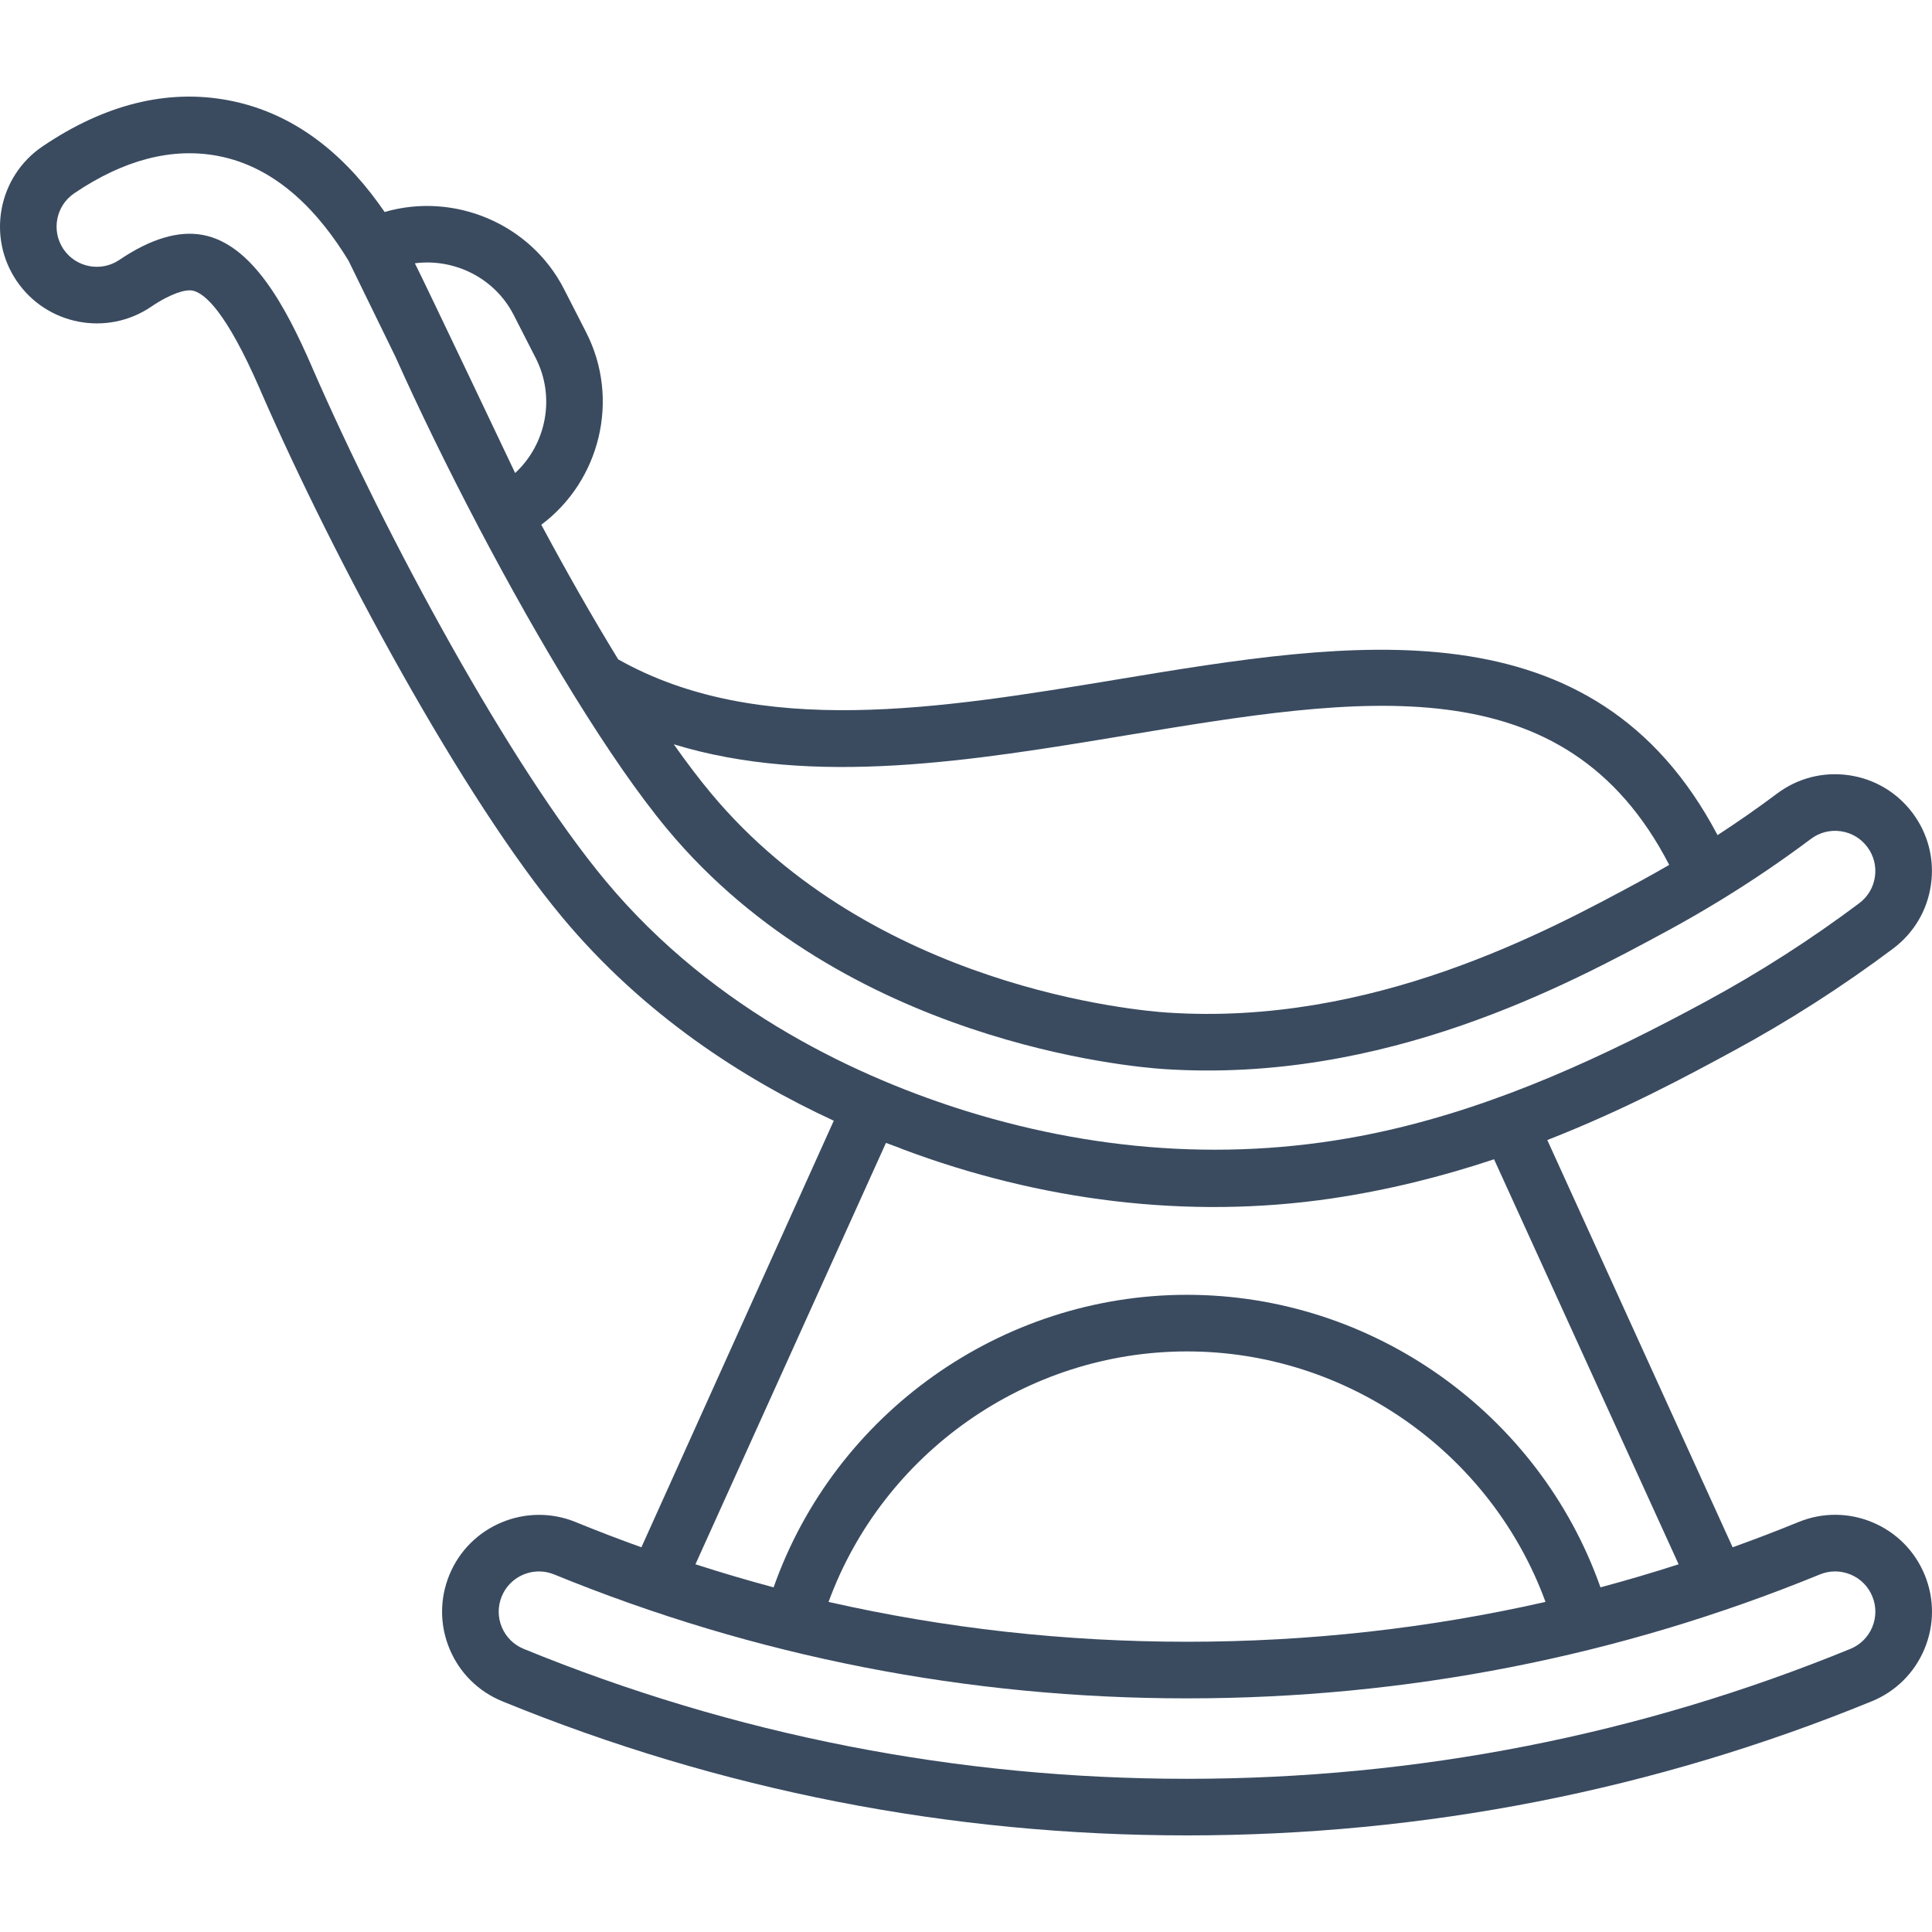 <?xml version="1.0" encoding="UTF-8"?>
<svg width="100px" height="100px" viewBox="0 0 100 100" version="1.1" xmlns="http://www.w3.org/2000/svg" xmlns:xlink="http://www.w3.org/1999/xlink">
    <title>icon / furniture / kids-rocker</title>
    <g id="icon-/-furniture-/-kids-rocker" stroke="none" stroke-width="1" fill="none" fill-rule="evenodd">
        <path d="M96.906,84.224 C96.69,84.738 96.289,85.136 95.774,85.346 C84.875,89.808 73.323,92.071 61.441,92.071 C49.558,92.071 38.007,89.808 27.107,85.346 C26.593,85.136 26.191,84.738 25.975,84.224 C25.76,83.711 25.759,83.146 25.969,82.631 C26.299,81.826 27.078,81.337 27.899,81.337 C28.161,81.337 28.427,81.388 28.684,81.493 C39.081,85.748 50.101,87.907 61.441,87.907 C72.78,87.907 83.801,85.748 94.197,81.493 C94.712,81.282 95.277,81.285 95.791,81.499 C96.303,81.714 96.702,82.116 96.912,82.631 C97.123,83.146 97.121,83.711 96.906,84.224 L96.906,84.224 Z M61.439,69.949 C69.746,69.949 77.174,75.211 79.995,82.914 C73.95,84.285 67.747,84.977 61.441,84.977 C55.135,84.977 48.931,84.285 42.886,82.915 C45.707,75.211 53.133,69.949 61.439,69.949 L61.439,69.949 Z M45.857,59.156 C46.093,59.247 46.317,59.325 46.549,59.412 C46.611,59.436 46.661,59.461 46.725,59.485 C53.797,62.139 61.443,63.137 68.933,62.031 C71.787,61.609 74.596,60.915 77.332,60.004 L86.885,80.967 C85.547,81.399 84.194,81.798 82.84,82.161 C79.671,73.176 71.068,67.019 61.439,67.019 C51.81,67.019 43.21,73.176 40.042,82.161 C38.692,81.799 37.339,81.4 35.996,80.967 L45.857,59.156 Z M31.349,45.597 C26.398,39.653 19.979,27.773 16.199,19.113 L16.13,18.952 C14.782,15.859 13.058,12.633 10.487,12.159 C9.236,11.927 7.786,12.363 6.177,13.453 C5.227,14.096 3.93,13.847 3.286,12.897 C2.642,11.946 2.891,10.649 3.843,10.005 C6.387,8.281 8.878,7.627 11.243,8.064 C14.413,8.649 16.589,11.116 18.041,13.495 L20.467,18.464 C21.677,21.168 23.149,24.191 24.74,27.22 L24.766,27.275 C24.779,27.3 24.794,27.325 24.807,27.349 C26.363,30.306 28.028,33.261 29.671,35.926 C29.695,35.97 29.721,36.013 29.751,36.055 C31.424,38.759 33.07,41.156 34.549,42.931 C43.722,53.945 58.566,55.224 60.228,55.334 C71.677,56.093 81.183,50.951 86.295,48.185 C87.216,47.687 88.125,47.161 89.037,46.605 C90.653,45.617 92.226,44.552 93.736,43.419 C94.18,43.086 94.729,42.947 95.279,43.025 C95.83,43.104 96.317,43.392 96.65,43.837 C96.984,44.283 97.125,44.83 97.046,45.381 C96.967,45.931 96.678,46.418 96.233,46.751 C93.717,48.638 91.04,50.353 88.276,51.847 C83.031,54.685 77.628,57.193 71.781,58.516 C64.508,60.162 57.154,59.716 50.051,57.521 C44.654,55.845 37.03,52.416 31.349,45.597 L31.349,45.597 Z M26.587,16.299 L27.729,18.534 C28.767,20.564 28.269,23 26.664,24.483 C26.664,24.483 21.965,14.587 21.474,13.628 C23.514,13.363 25.606,14.381 26.587,16.299 L26.587,16.299 Z M58.32,38.056 C70.456,36.045 80.994,34.301 86.398,44.766 C85.901,45.054 85.401,45.337 84.896,45.611 C80.049,48.233 71.023,53.116 60.422,52.411 C58.888,52.31 45.191,51.131 36.8,41.056 C36.185,40.319 35.539,39.465 34.874,38.525 C42.114,40.74 50.328,39.38 58.32,38.056 L58.32,38.056 Z M99.624,81.521 C99.116,80.282 98.157,79.315 96.923,78.797 C95.689,78.28 94.326,78.274 93.087,78.782 C91.96,79.243 90.824,79.677 89.681,80.087 L80.088,59.008 C84.066,57.454 87.324,55.694 89.67,54.424 C92.56,52.862 95.359,51.069 97.99,49.096 C99.061,48.293 99.756,47.121 99.945,45.796 C100.135,44.471 99.798,43.151 98.994,42.08 C98.191,41.009 97.019,40.315 95.694,40.125 C94.369,39.935 93.05,40.273 91.978,41.077 C90.979,41.826 89.951,42.541 88.9,43.226 C82.503,31.083 69.974,33.157 57.842,35.166 C48.717,36.678 39.288,38.237 31.998,34.129 C30.662,31.95 29.31,29.572 28.018,27.16 C31.054,24.893 32.113,20.672 30.338,17.2 L29.195,14.965 C27.449,11.552 23.484,9.931 19.908,10.973 C18.146,8.4 15.558,5.881 11.774,5.183 C8.625,4.602 5.404,5.409 2.199,7.579 C-0.088,9.129 -0.69,12.251 0.861,14.539 C2.411,16.828 5.533,17.428 7.821,15.878 C8.875,15.163 9.616,14.977 9.955,15.039 C10.588,15.157 11.706,16.133 13.443,20.12 L13.512,20.282 C17.377,29.135 23.971,41.318 29.097,47.472 C33.305,52.523 38.467,55.842 43.156,58.008 L33.199,80.087 C32.056,79.677 30.922,79.243 29.795,78.782 C27.237,77.736 24.304,78.964 23.258,81.521 C22.751,82.76 22.756,84.122 23.273,85.357 C23.791,86.591 24.759,87.55 25.997,88.058 C37.251,92.664 49.176,95 61.44,95 C73.705,95 85.631,92.664 96.884,88.058 C98.123,87.551 99.09,86.591 99.607,85.357 C100.125,84.122 100.131,82.76 99.624,81.521 L99.624,81.521 Z" id="icon_kids-rocker" fill="#3A4B60"></path>
    </g>
</svg>